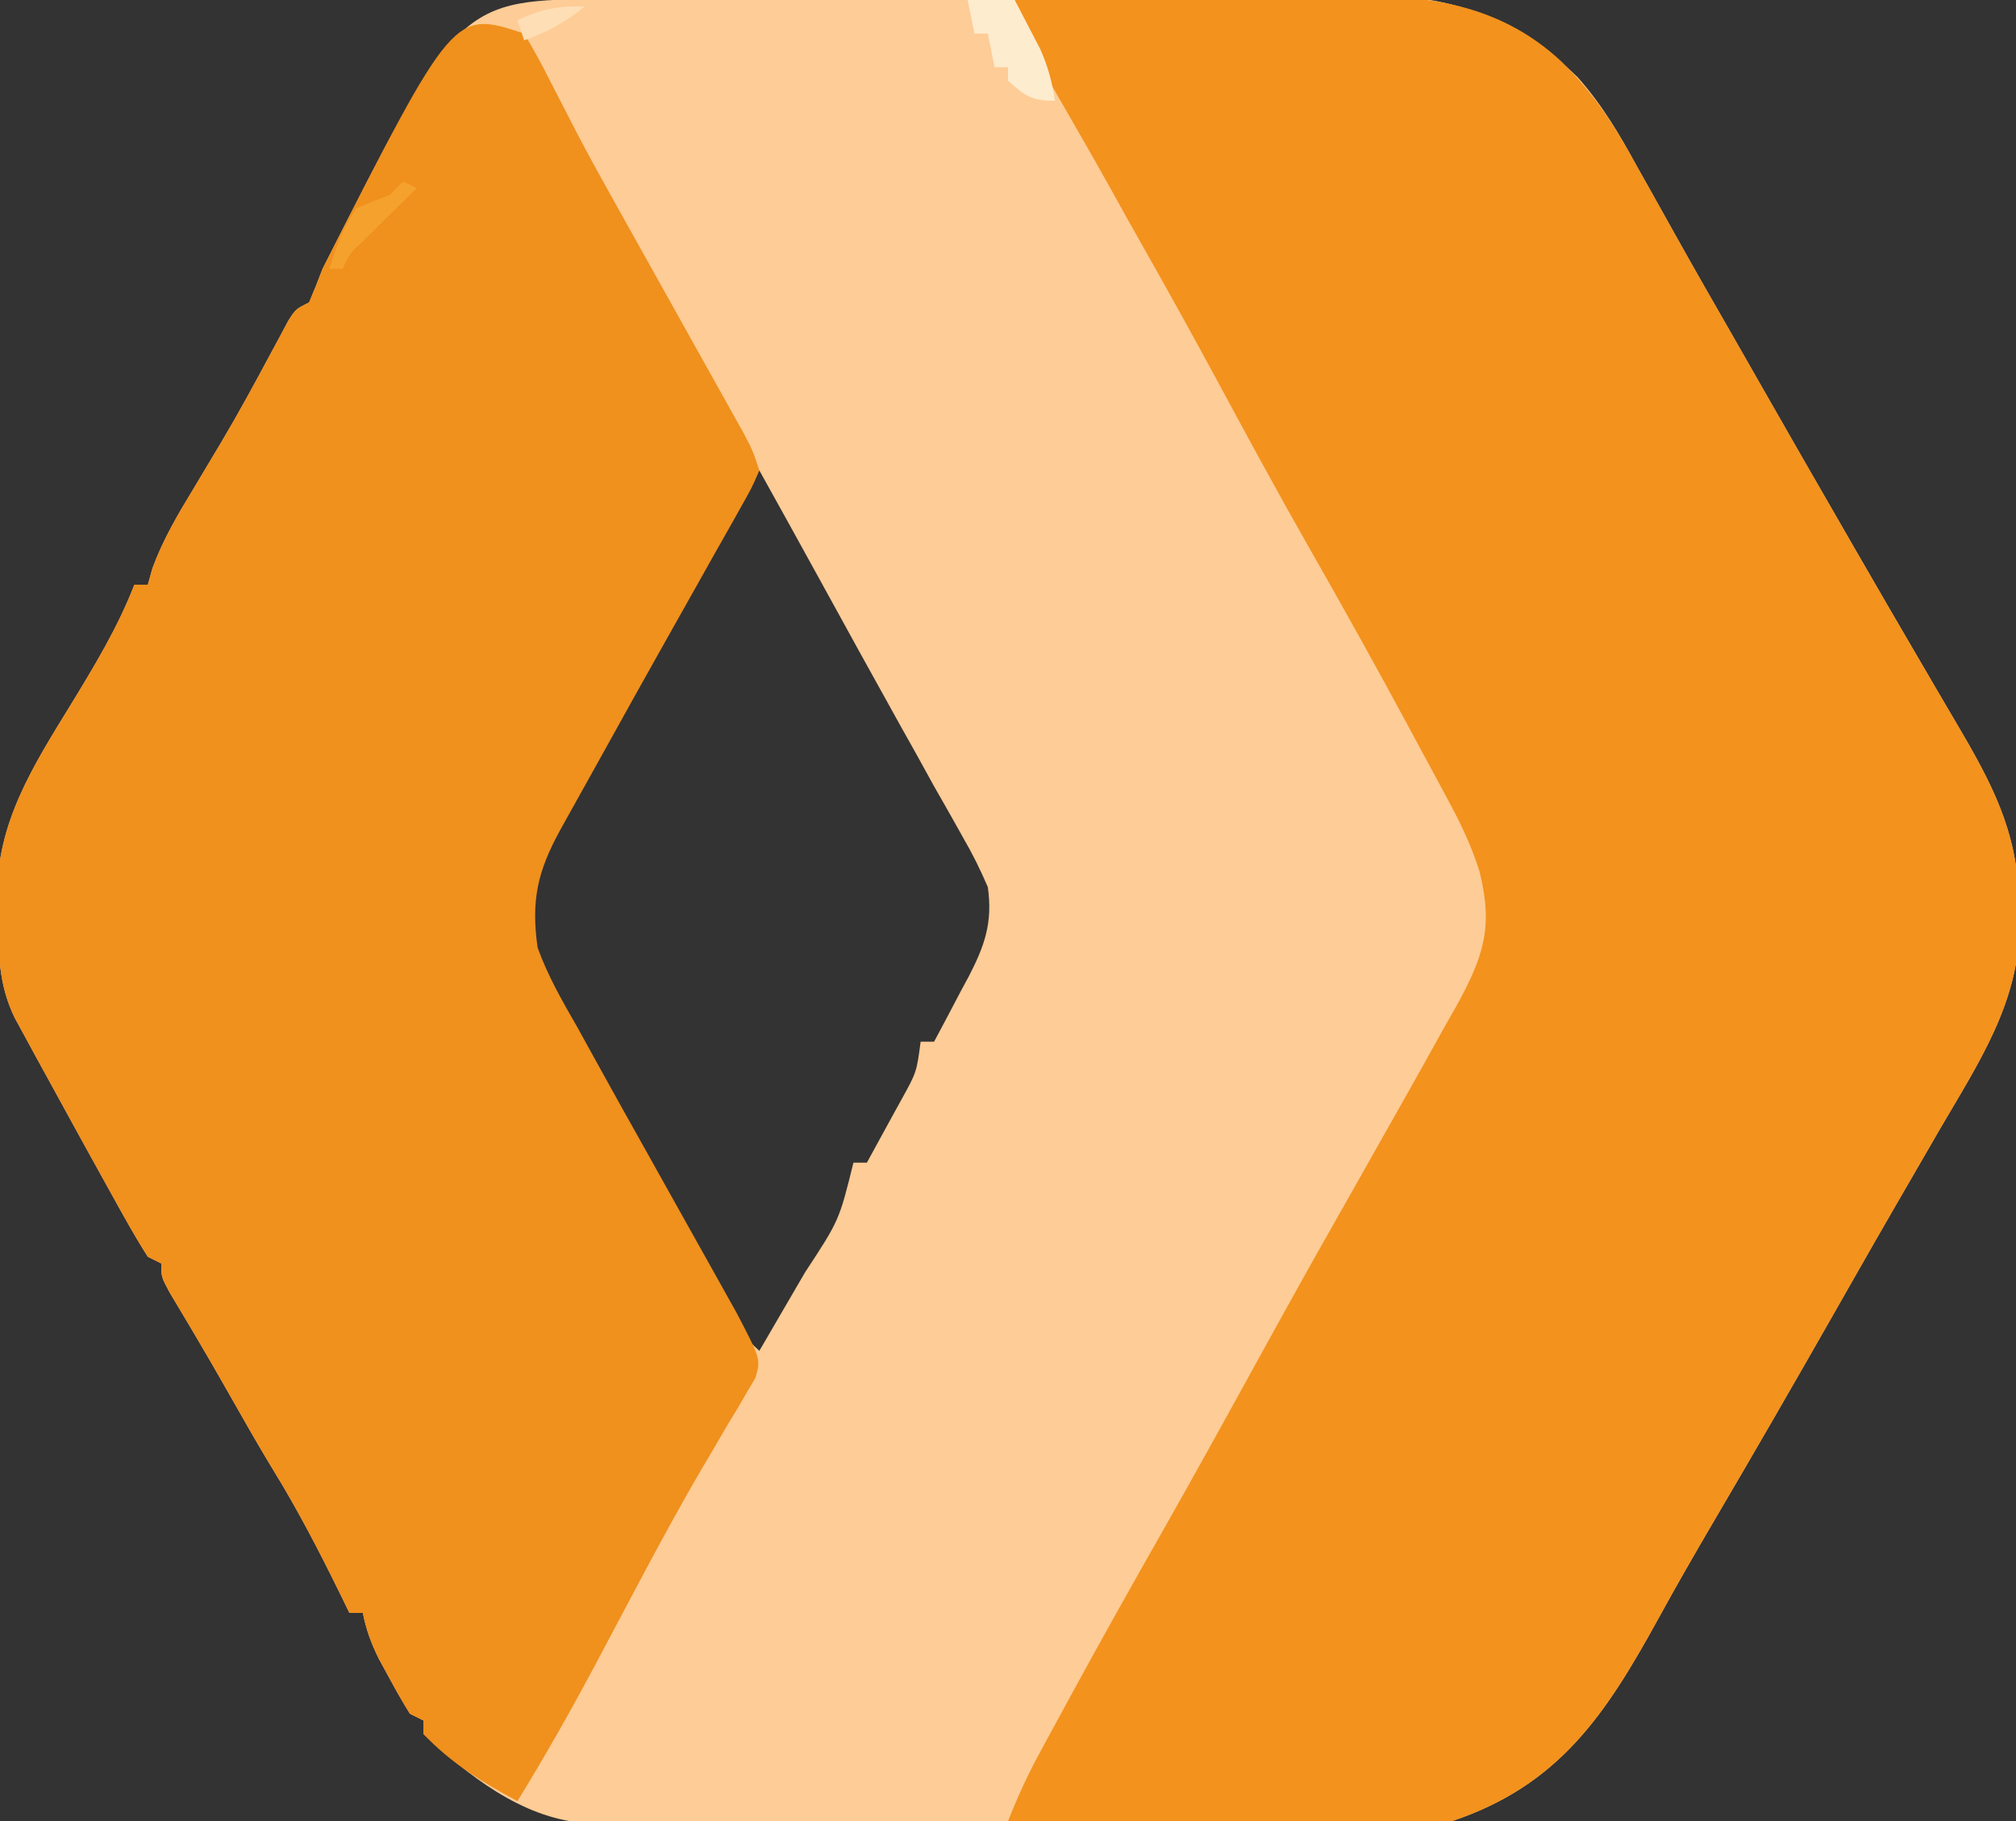<?xml version="1.0" encoding="UTF-8"?>
<svg version="1.1" xmlns="http://www.w3.org/2000/svg" width="300" height="271">
<rect width="100%" height="100%" fill="#333333" stroke="none"/>
<path d="M0 0 C1.081 -0.009 2.161 -0.017 3.275 -0.026 C4.461 -0.03 5.647 -0.035 6.868 -0.039 C8.118 -0.047 9.367 -0.055 10.654 -0.064 C14.8 -0.089 18.947 -0.105 23.093 -0.12 C24.524 -0.125 25.955 -0.13 27.386 -0.136 C33.343 -0.157 39.301 -0.176 45.259 -0.187 C53.776 -0.203 62.292 -0.237 70.808 -0.294 C76.806 -0.333 82.805 -0.352 88.803 -0.357 C92.38 -0.361 95.956 -0.373 99.532 -0.405 C103.534 -0.441 107.535 -0.437 111.536 -0.43 C113.288 -0.454 113.288 -0.454 115.075 -0.479 C126.825 -0.391 136.136 3.501 144.569 11.659 C148.197 15.744 150.81 20.181 153.41 24.966 C153.992 26 154.574 27.033 155.174 28.098 C156.416 30.305 157.652 32.516 158.88 34.732 C161.777 39.937 164.749 45.101 167.713 50.268 C169.067 52.631 170.415 54.996 171.764 57.361 C175.936 64.68 180.135 71.983 184.347 79.279 C184.953 80.33 185.559 81.382 186.184 82.465 C189.076 87.479 191.976 92.487 194.9 97.481 C195.943 99.262 196.983 101.046 198.023 102.829 C199.327 105.066 200.636 107.299 201.951 109.529 C207.03 118.255 210.313 125.304 210.222 135.529 C210.242 136.315 210.262 137.102 210.283 137.912 C210.273 149.302 204.118 158.469 198.535 168.029 C197.825 169.256 197.115 170.484 196.406 171.712 C194.936 174.258 193.462 176.803 191.987 179.346 C189.864 183.01 187.762 186.685 185.667 190.365 C185.335 190.949 185.002 191.533 184.659 192.135 C183.992 193.308 183.325 194.48 182.657 195.652 C176.772 205.986 170.831 216.285 164.803 226.536 C161.992 231.324 159.231 236.129 156.562 240.998 C148.742 255.216 141.832 265.805 125.785 271.154 C124.009 271.249 122.231 271.285 120.453 271.288 C118.794 271.294 118.794 271.294 117.101 271.301 C115.28 271.3 115.28 271.3 113.422 271.299 C112.144 271.303 110.866 271.306 109.549 271.309 C106.04 271.318 102.532 271.321 99.023 271.321 C96.831 271.322 94.638 271.324 92.446 271.327 C84.794 271.336 77.143 271.34 69.491 271.339 C62.363 271.339 55.235 271.349 48.107 271.365 C41.984 271.378 35.862 271.383 29.74 271.383 C26.084 271.382 22.429 271.385 18.773 271.396 C14.694 271.407 10.615 271.403 6.535 271.397 C5.327 271.402 4.119 271.408 2.875 271.414 C1.76 271.41 0.646 271.405 -0.503 271.401 C-1.467 271.402 -2.431 271.402 -3.424 271.403 C-12.72 270.574 -20.556 264.301 -27.215 258.154 C-27.215 257.494 -27.215 256.834 -27.215 256.154 C-27.875 255.824 -28.535 255.494 -29.215 255.154 C-30.296 253.419 -31.308 251.641 -32.278 249.841 C-33.069 248.393 -33.069 248.393 -33.875 246.916 C-34.995 244.609 -35.734 242.654 -36.215 240.154 C-36.875 240.154 -37.535 240.154 -38.215 240.154 C-38.651 239.259 -39.087 238.365 -39.536 237.443 C-42.669 231.061 -45.888 224.828 -49.622 218.771 C-51.883 215.057 -54.021 211.274 -56.166 207.493 C-57.847 204.534 -59.543 201.587 -61.282 198.662 C-62.239 197.049 -62.239 197.049 -63.215 195.404 C-63.793 194.44 -64.37 193.475 -64.965 192.482 C-66.215 190.154 -66.215 190.154 -66.215 188.154 C-66.875 187.824 -67.535 187.494 -68.215 187.154 C-69.382 185.338 -70.471 183.473 -71.528 181.591 C-71.862 180.997 -72.196 180.403 -72.54 179.791 C-73.774 177.584 -74.995 175.369 -76.215 173.154 C-76.753 172.18 -77.291 171.207 -77.845 170.204 C-79.621 166.983 -81.389 163.757 -83.153 160.529 C-84.023 158.946 -84.023 158.946 -84.91 157.331 C-85.453 156.332 -85.996 155.332 -86.555 154.302 C-87.044 153.407 -87.532 152.512 -88.035 151.589 C-90.514 146.475 -90.463 141.616 -90.528 136.029 C-90.557 135.225 -90.586 134.42 -90.616 133.591 C-90.73 122.573 -85.261 114.108 -79.653 104.966 C-76.103 99.148 -72.689 93.518 -70.215 87.154 C-69.555 87.154 -68.895 87.154 -68.215 87.154 C-67.985 86.335 -67.754 85.517 -67.516 84.673 C-65.934 80.393 -63.765 76.73 -61.403 72.841 C-60.496 71.325 -59.59 69.808 -58.684 68.291 C-58.254 67.572 -57.823 66.853 -57.379 66.112 C-54.754 61.696 -52.3 57.185 -49.879 52.654 C-49.433 51.829 -48.987 51.004 -48.528 50.154 C-48.132 49.411 -47.736 48.669 -47.329 47.904 C-46.215 46.154 -46.215 46.154 -44.215 45.154 C-43.511 43.503 -42.851 41.833 -42.215 40.154 C-21.926 0.13 -21.926 0.13 0 0 Z M21.785 70.154 C21.379 70.891 20.972 71.628 20.554 72.388 C18.611 75.914 16.666 79.44 14.722 82.966 C14.367 83.611 14.012 84.255 13.645 84.919 C9.592 92.269 5.533 99.616 1.453 106.951 C0.938 107.876 0.938 107.876 0.413 108.82 C-1.229 111.771 -2.872 114.721 -4.516 117.671 C-5.105 118.729 -5.694 119.787 -6.301 120.877 C-7.075 122.265 -7.075 122.265 -7.865 123.681 C-11.206 129.8 -12.213 134.107 -11.215 141.154 C-9.678 145.422 -7.474 149.228 -5.215 153.154 C-4.513 154.423 -3.814 155.694 -3.118 156.966 C-1.498 159.915 0.138 162.854 1.785 165.787 C3.757 169.303 5.709 172.829 7.648 176.364 C9 178.828 10.355 181.29 11.711 183.753 C12.382 184.973 13.051 186.194 13.718 187.416 C14.662 189.143 15.612 190.865 16.562 192.587 C17.111 193.588 17.66 194.589 18.226 195.62 C19.587 197.832 20.854 199.441 22.785 201.154 C24.559 198.114 26.328 195.072 28.097 192.029 C28.597 191.173 29.096 190.317 29.611 189.435 C34.662 181.748 34.662 181.748 36.785 173.154 C37.445 173.154 38.105 173.154 38.785 173.154 C40.126 170.72 41.458 168.283 42.785 165.841 C43.357 164.806 43.357 164.806 43.941 163.75 C46.185 159.687 46.185 159.687 46.785 155.154 C47.445 155.154 48.105 155.154 48.785 155.154 C50.136 152.641 51.465 150.121 52.785 147.591 C53.166 146.887 53.548 146.182 53.941 145.457 C56.316 140.854 57.525 137.442 56.785 132.154 C55.651 129.525 54.524 127.229 53.097 124.779 C52.731 124.123 52.364 123.466 51.987 122.79 C50.931 120.904 49.859 119.029 48.785 117.154 C47.887 115.53 46.991 113.905 46.097 112.279 C45.327 110.904 44.556 109.529 43.785 108.154 C39.791 100.99 35.839 93.804 31.89 86.615 C28.87 81.119 25.835 75.633 22.785 70.154 C22.455 70.154 22.125 70.154 21.785 70.154 Z " fill="#FECC96" transform="translate(90.215,-0.154)"/>
<path d="M0 0 C8.137 -0.117 16.274 -0.205 24.412 -0.259 C28.192 -0.285 31.971 -0.32 35.751 -0.377 C39.408 -0.432 43.064 -0.462 46.722 -0.474 C48.108 -0.484 49.493 -0.501 50.879 -0.529 C62.321 -0.745 72.679 1.066 81.336 9.137 C86.177 13.821 89.426 18.924 92.625 24.812 C93.207 25.846 93.789 26.879 94.389 27.944 C95.632 30.151 96.867 32.362 98.095 34.578 C100.993 39.783 103.964 44.947 106.929 50.114 C108.282 52.477 109.631 54.842 110.979 57.207 C115.151 64.526 119.351 71.829 123.562 79.125 C124.169 80.177 124.775 81.228 125.399 82.312 C128.291 87.325 131.191 92.333 134.116 97.327 C135.158 99.109 136.199 100.892 137.238 102.675 C138.542 104.912 139.851 107.145 141.166 109.375 C146.245 118.101 149.529 125.15 149.438 135.375 C149.457 136.161 149.477 136.948 149.498 137.758 C149.489 149.148 143.334 158.315 137.75 167.875 C137.04 169.102 136.33 170.33 135.622 171.558 C134.151 174.104 132.678 176.649 131.202 179.192 C129.08 182.856 126.978 186.531 124.883 190.211 C124.55 190.795 124.217 191.38 123.875 191.982 C123.207 193.154 122.54 194.326 121.873 195.499 C115.987 205.832 110.047 216.132 104.018 226.382 C101.208 231.17 98.446 235.975 95.777 240.844 C87.957 255.062 81.048 265.651 65 271 C62.868 271.089 60.734 271.118 58.601 271.114 C57.635 271.114 57.635 271.114 56.649 271.114 C54.522 271.113 52.396 271.105 50.27 271.098 C48.794 271.096 47.319 271.094 45.843 271.093 C41.962 271.09 38.08 271.08 34.199 271.069 C30.237 271.058 26.276 271.054 22.314 271.049 C14.543 271.038 6.771 271.021 -1 271 C0.353 267.561 1.82 264.321 3.582 261.07 C4.095 260.123 4.608 259.175 5.136 258.198 C5.689 257.184 6.242 256.17 6.812 255.125 C7.392 254.059 7.972 252.992 8.569 251.893 C12.937 243.884 17.402 235.931 21.911 228 C26.69 219.584 31.365 211.112 36.028 202.63 C39.988 195.429 43.975 188.245 48.038 181.102 C50.143 177.403 52.233 173.696 54.319 169.986 C55.516 167.861 56.716 165.737 57.919 163.615 C59.905 160.109 61.859 156.587 63.812 153.062 C64.43 151.978 65.048 150.894 65.684 149.777 C69.749 142.371 71.251 138.017 69.17 129.672 C68.008 126.026 66.571 122.929 64.762 119.562 C64.445 118.969 64.128 118.376 63.801 117.764 C62.77 115.839 61.729 113.919 60.688 112 C59.962 110.651 59.236 109.302 58.51 107.953 C53.698 99.024 48.761 90.169 43.734 81.359 C39.241 73.476 34.915 65.508 30.611 57.52 C26.765 50.39 22.842 43.309 18.848 36.262 C17.363 33.64 15.893 31.012 14.438 28.375 C12.662 25.163 10.84 21.979 9.008 18.798 C0 3.141 0 3.141 0 0 Z " fill="#F3921D" transform="translate(151,0)"/>
<path d="M0 0 C1.475 2.459 2.786 4.878 4.062 7.438 C4.872 9.013 5.683 10.587 6.496 12.16 C6.912 12.97 7.329 13.78 7.757 14.614 C9.645 18.239 11.629 21.808 13.625 25.375 C14.021 26.086 14.418 26.797 14.826 27.529 C16.845 31.148 18.868 34.763 20.89 38.379 C22.607 41.45 24.321 44.521 26.034 47.594 C26.717 48.818 27.401 50.041 28.086 51.264 C29.05 52.986 30.011 54.71 30.973 56.434 C31.532 57.434 32.092 58.435 32.668 59.467 C34 62 34 62 35 65 C33.883 67.574 33.883 67.574 32.125 70.688 C31.651 71.538 31.651 71.538 31.167 72.405 C30.121 74.275 29.06 76.137 28 78 C27.273 79.294 26.547 80.589 25.822 81.885 C24.315 84.573 22.804 87.258 21.288 89.941 C18.032 95.709 14.82 101.502 11.607 107.294 C10.64 109.036 9.669 110.777 8.699 112.518 C8.11 113.575 7.521 114.633 6.914 115.723 C6.398 116.648 5.882 117.574 5.35 118.528 C2.009 124.646 1.002 128.954 2 136 C3.538 140.268 5.742 144.074 8 148 C8.702 149.269 9.401 150.54 10.098 151.812 C12.704 156.557 15.353 161.278 18 166 C20.331 170.161 22.659 174.324 24.982 178.489 C25.985 180.285 26.991 182.079 27.998 183.873 C28.927 185.539 28.927 185.539 29.875 187.238 C30.429 188.229 30.984 189.219 31.555 190.24 C35.221 197.242 35.221 197.242 34.404 200.045 C34.013 200.703 33.622 201.361 33.219 202.039 C32.788 202.785 32.358 203.532 31.914 204.301 C31.447 205.068 30.981 205.835 30.5 206.625 C29.614 208.138 28.729 209.651 27.844 211.164 C27.38 211.947 26.916 212.73 26.438 213.536 C20.729 223.32 15.542 233.423 10.211 243.416 C6.649 250.058 2.951 256.581 -1 263 C-6.151 260.267 -10.974 257.283 -15 253 C-15 252.34 -15 251.68 -15 251 C-15.66 250.67 -16.32 250.34 -17 250 C-18.081 248.265 -19.093 246.487 -20.062 244.688 C-20.853 243.239 -20.853 243.239 -21.66 241.762 C-22.779 239.455 -23.519 237.5 -24 235 C-24.66 235 -25.32 235 -26 235 C-26.436 234.105 -26.871 233.211 -27.32 232.289 C-30.453 225.907 -33.673 219.674 -37.406 213.617 C-39.668 209.903 -41.805 206.12 -43.951 202.339 C-45.632 199.38 -47.328 196.433 -49.066 193.508 C-50.024 191.895 -50.024 191.895 -51 190.25 C-51.578 189.286 -52.155 188.322 -52.75 187.328 C-54 185 -54 185 -54 183 C-54.66 182.67 -55.32 182.34 -56 182 C-57.167 180.184 -58.255 178.319 -59.312 176.438 C-59.646 175.843 -59.98 175.249 -60.324 174.637 C-61.559 172.43 -62.78 170.215 -64 168 C-64.538 167.027 -65.076 166.053 -65.63 165.05 C-67.406 161.829 -69.173 158.603 -70.938 155.375 C-71.807 153.792 -71.807 153.792 -72.695 152.177 C-73.238 151.178 -73.78 150.178 -74.34 149.148 C-74.828 148.253 -75.317 147.358 -75.82 146.435 C-78.298 141.321 -78.247 136.463 -78.312 130.875 C-78.342 130.071 -78.371 129.266 -78.4 128.438 C-78.515 117.419 -73.046 108.954 -67.438 99.812 C-63.888 93.994 -60.474 88.364 -58 82 C-57.34 82 -56.68 82 -56 82 C-55.769 81.181 -55.539 80.363 -55.301 79.52 C-53.719 75.239 -51.55 71.577 -49.188 67.688 C-48.28 66.171 -47.374 64.654 -46.469 63.137 C-46.038 62.418 -45.608 61.699 -45.164 60.958 C-42.539 56.542 -40.085 52.031 -37.664 47.5 C-37.218 46.675 -36.772 45.85 -36.312 45 C-35.917 44.258 -35.521 43.515 -35.113 42.75 C-34 41 -34 41 -32 40 C-31.296 38.349 -30.636 36.679 -30 35 C-10.486 -3.495 -10.486 -3.495 0 0 Z " fill="#F0901D" transform="translate(78,5)"/>
<path d="M0 0 C2.31 0 4.62 0 7 0 C7.82 1.559 8.631 3.122 9.438 4.688 C9.89 5.558 10.342 6.428 10.809 7.324 C11.96 9.91 12.563 12.214 13 15 C9.48 15 8.561 14.296 6 12 C6 11.34 6 10.68 6 10 C5.34 10 4.68 10 4 10 C3.67 8.35 3.34 6.7 3 5 C2.34 5 1.68 5 1 5 C0.67 3.35 0.34 1.7 0 0 Z " fill="#FEECCE" transform="translate(144,0)"/>
<path d="M0 0 C0.66 0.33 1.32 0.66 2 1 C1.29 1.699 0.579 2.397 -0.152 3.117 C-1.071 4.027 -1.991 4.937 -2.938 5.875 C-4.312 7.232 -4.312 7.232 -5.715 8.617 C-8.012 10.777 -8.012 10.777 -9 13 C-9.66 13 -10.32 13 -11 13 C-9.941 9.597 -8.991 6.986 -7 4 C-5.348 3.298 -3.681 2.63 -2 2 C-1.34 1.34 -0.68 0.68 0 0 Z " fill="#F5A12D" transform="translate(60,27)"/>
<path d="M0 0 C-2.853 2.325 -5.541 3.751 -9 5 C-9.33 4.01 -9.66 3.02 -10 2 C-6.492 0.396 -3.856 -0.22 0 0 Z " fill="#FEDEB5" transform="translate(87,1)"/>
</svg>
